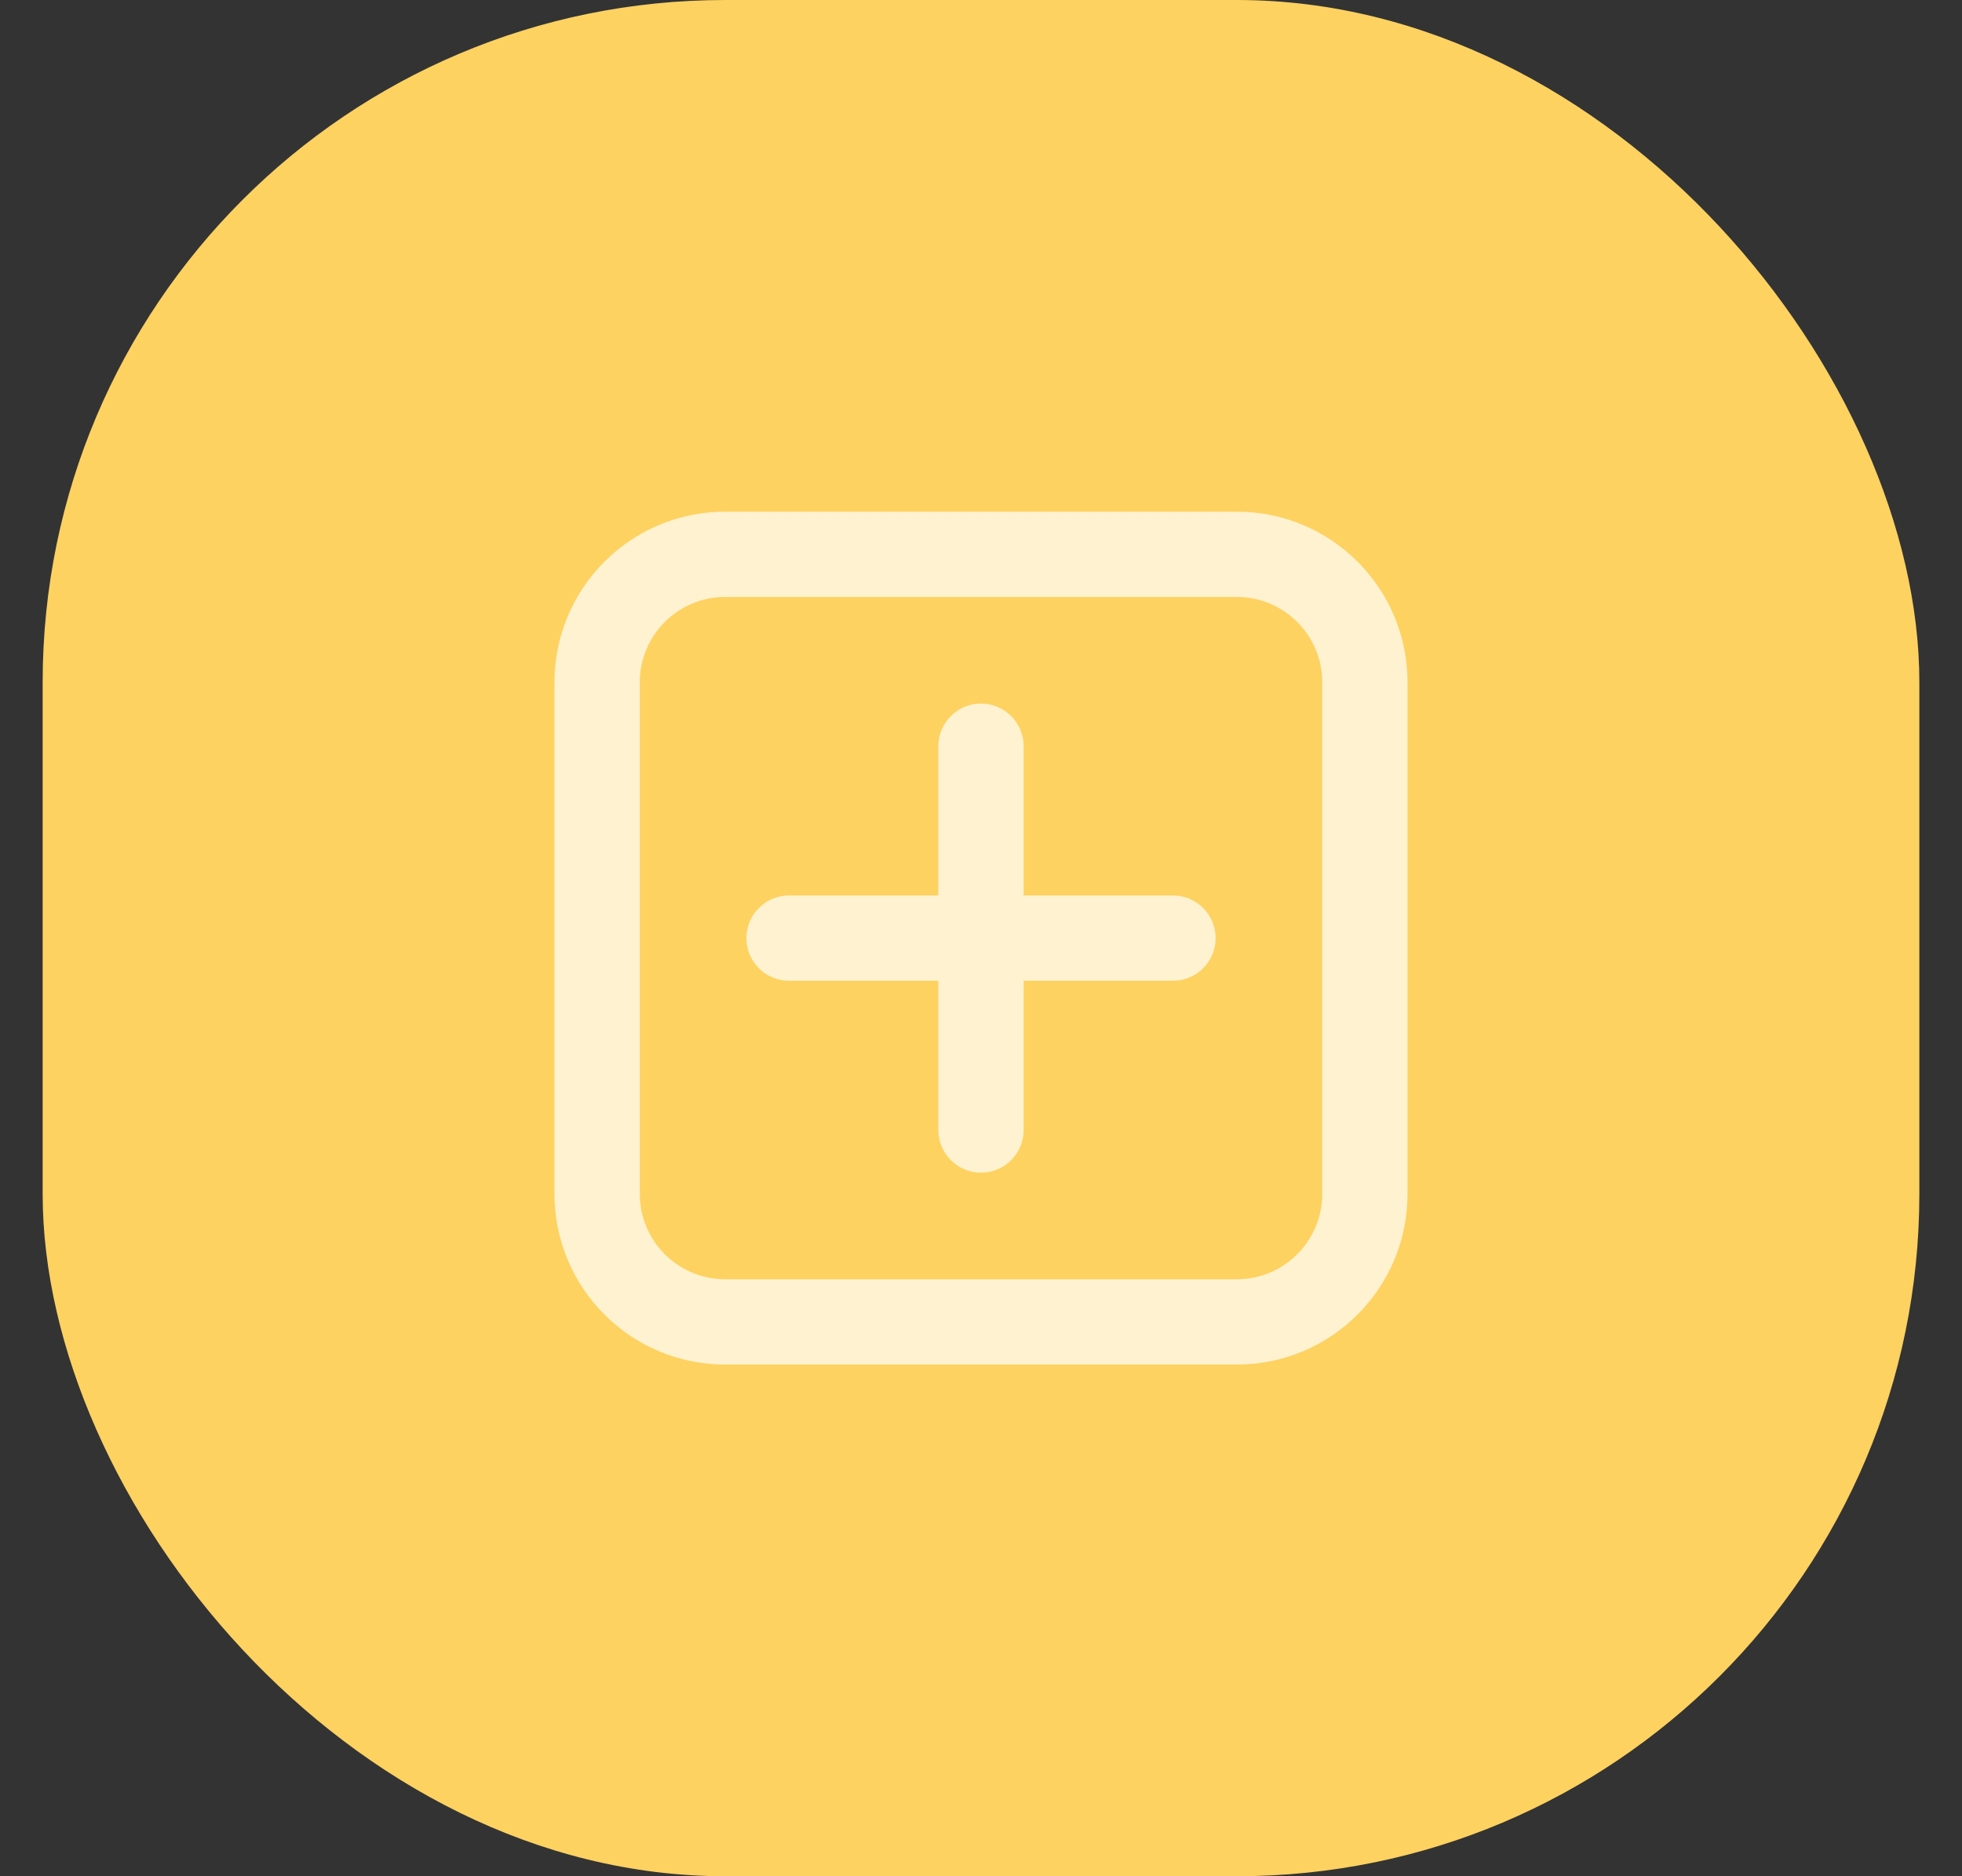 <svg width="23" height="22" viewBox="0 0 23 22" fill="none" xmlns="http://www.w3.org/2000/svg">
<rect x="0" y="0" width="23" height="22" fill="#333333" stroke="none"/>
<rect x="0.5" width="22" height="22" rx="8" fill="#FED261"/>
<path d="M11.5 11V8.75M11.5 11V13.25M11.5 11H13.75M11.5 11H9.25M14.5 6.5H8.5C7.672 6.5 7 7.172 7 8V14C7 14.828 7.672 15.5 8.5 15.5H14.5C15.328 15.5 16 14.828 16 14V8C16 7.172 15.328 6.5 14.5 6.5Z" stroke="#FFF2D0" stroke-linecap="round" stroke-linejoin="round"/>
</svg>
